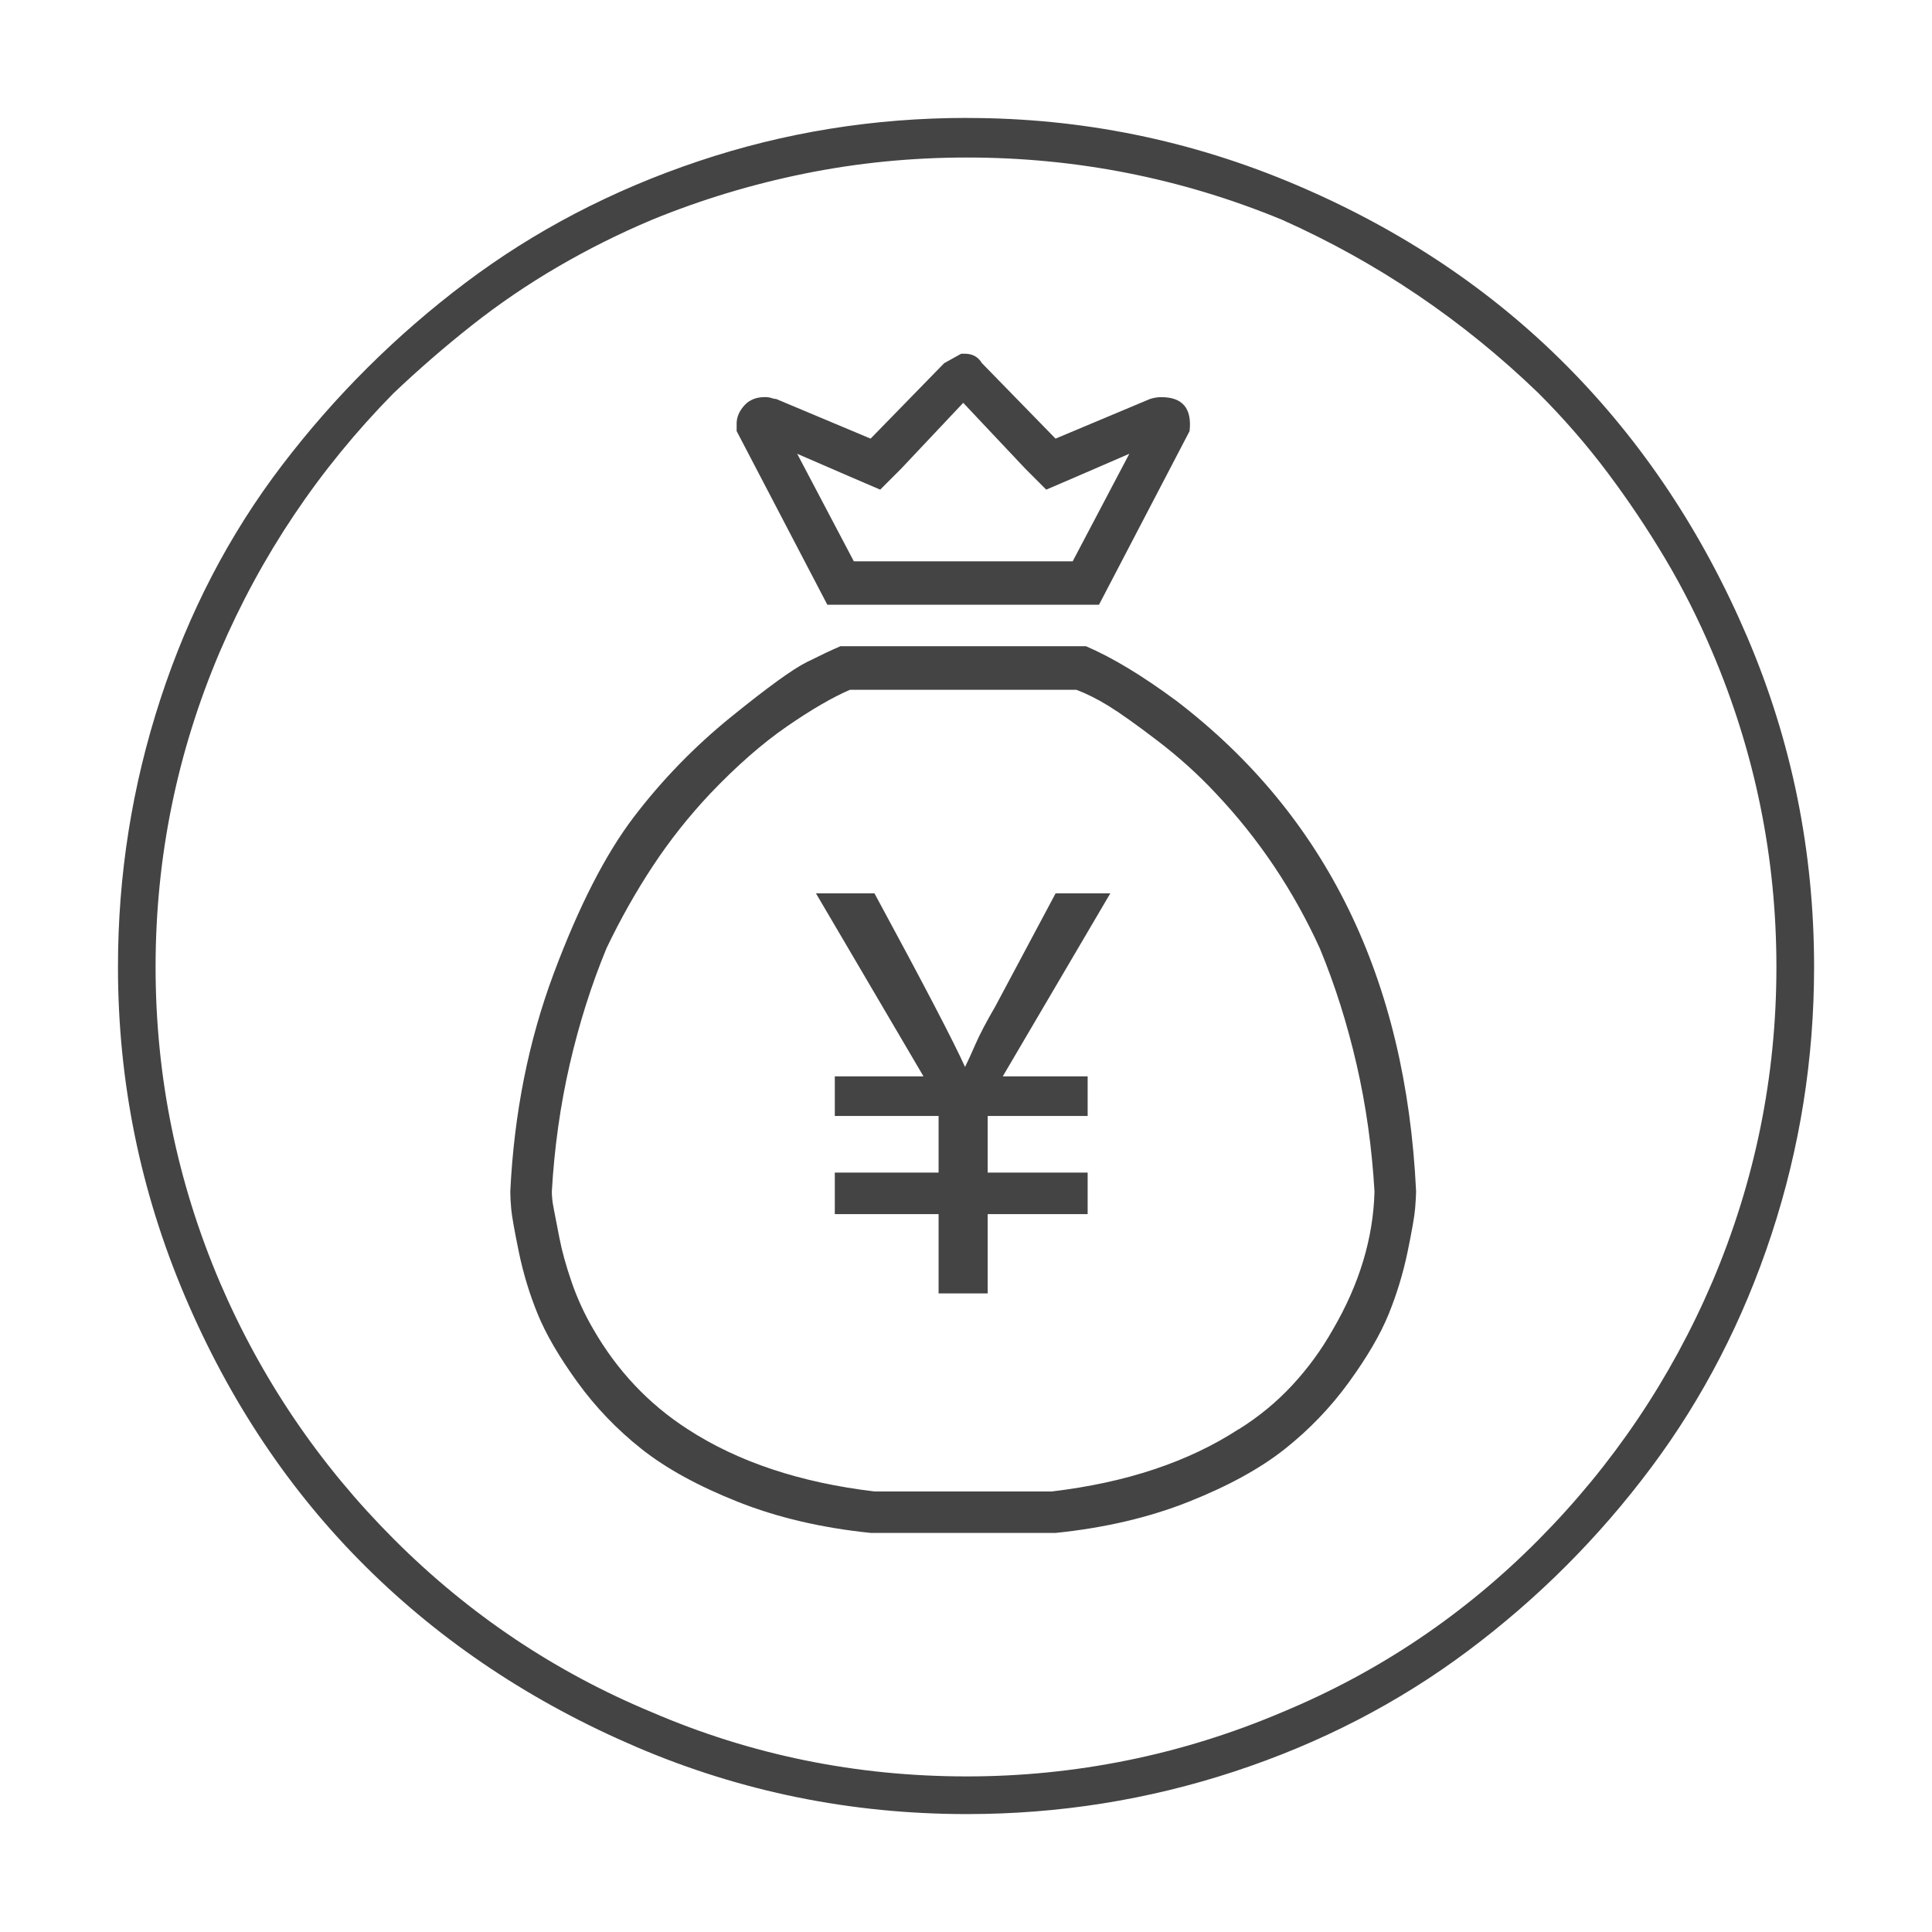 <?xml version="1.0" encoding="utf-8"?>
<!-- Generated by IcoMoon.io -->
<!DOCTYPE svg PUBLIC "-//W3C//DTD SVG 1.1//EN" "http://www.w3.org/Graphics/SVG/1.1/DTD/svg11.dtd">
<svg version="1.1" xmlns="http://www.w3.org/2000/svg" xmlns:xlink="http://www.w3.org/1999/xlink" width="32" height="32" viewBox="0 0 32 32">
<path fill="#444" d="M16.016 2.609q2.719 0 5.219 1.031 1.188 0.531 2.25 1.25t2 1.625q0.625 0.625 1.141 1.313t0.953 1.422 0.781 1.547q1.063 2.5 1.063 5.219t-1.063 5.219q-1.031 2.406-2.875 4.266t-4.25 2.859q-1.25 0.531-2.563 0.797t-2.656 0.266q-2.75 0-5.219-1.063-2.406-1-4.266-2.859t-2.891-4.266q-1.063-2.5-1.063-5.219t1.063-5.219q1.031-2.406 2.875-4.281 0.625-0.594 1.297-1.125t1.422-0.969 1.563-0.781q1.219-0.5 2.531-0.766t2.688-0.266zM16.016 1.953q-2.313 0-4.453 0.719t-3.859 2.016-3.031 3.016-2.016 3.875-0.703 4.438q0 2.844 1.109 5.453t3 4.484 4.484 2.984 5.469 1.109q2.281 0 4.422-0.703t3.875-2 3.031-3.031 2-3.875 0.703-4.422q0-2.875-1.109-5.469t-2.984-4.484-4.484-3-5.453-1.109zM16.484 16.672q-0.219 0.375-0.328 0.625t-0.172 0.375q-0.281-0.625-1.5-2.875h-0.969l1.781 3.031h-1.469v0.656h1.719v0.938h-1.719v0.688h1.719v1.313h0.813v-1.313h1.656v-0.688h-1.656v-0.938h1.656v-0.656h-1.406l1.781-3.031h-0.906zM17.984 10.703h-4.063q-0.219 0.094-0.563 0.266t-1.25 0.906-1.609 1.656-1.328 2.594-0.719 3.609q0 0.125 0.016 0.297t0.125 0.703 0.313 1.031 0.656 1.125 1.063 1.109 1.594 0.875 2.203 0.516h3.063q1.219-0.125 2.203-0.516t1.594-0.875 1.063-1.109 0.656-1.125 0.313-1.031 0.125-0.719 0.016-0.281q-0.25-5.281-3.969-8.125-0.844-0.625-1.5-0.906zM20.516 23.672q-1.25 0.813-3.094 1.031h-2.938q-1.844-0.219-3.094-1.031-0.969-0.625-1.563-1.656-0.219-0.375-0.359-0.781t-0.203-0.734-0.094-0.484-0.031-0.281q0.063-1.094 0.297-2.109t0.609-1.922q0.344-0.719 0.766-1.359t0.953-1.203q0.656-0.688 1.266-1.109t1.047-0.609h3.75q0.25 0.094 0.531 0.266t0.813 0.578 0.969 0.875q1.063 1.125 1.719 2.563 0.375 0.906 0.609 1.922t0.297 2.109q-0.031 1.156-0.688 2.281-0.281 0.5-0.672 0.922t-0.891 0.734zM13.703 10.016h4.5l1.5-2.875q0.063-0.563-0.469-0.563-0.094 0-0.188 0.031l-1.563 0.656-1.219-1.25q-0.094-0.156-0.281-0.156v0h-0.063l-0.281 0.156-1.219 1.25-1.563-0.656q-0.031 0-0.078-0.016t-0.109-0.016q-0.219 0-0.344 0.141t-0.125 0.297v0.125zM14.141 7.922l0.438 0.188 0.344-0.344 1.031-1.094 1.031 1.094 0.344 0.344 0.438-0.188 0.938-0.406-0.938 1.781h-3.625l-0.938-1.781z"></path>
</svg>
